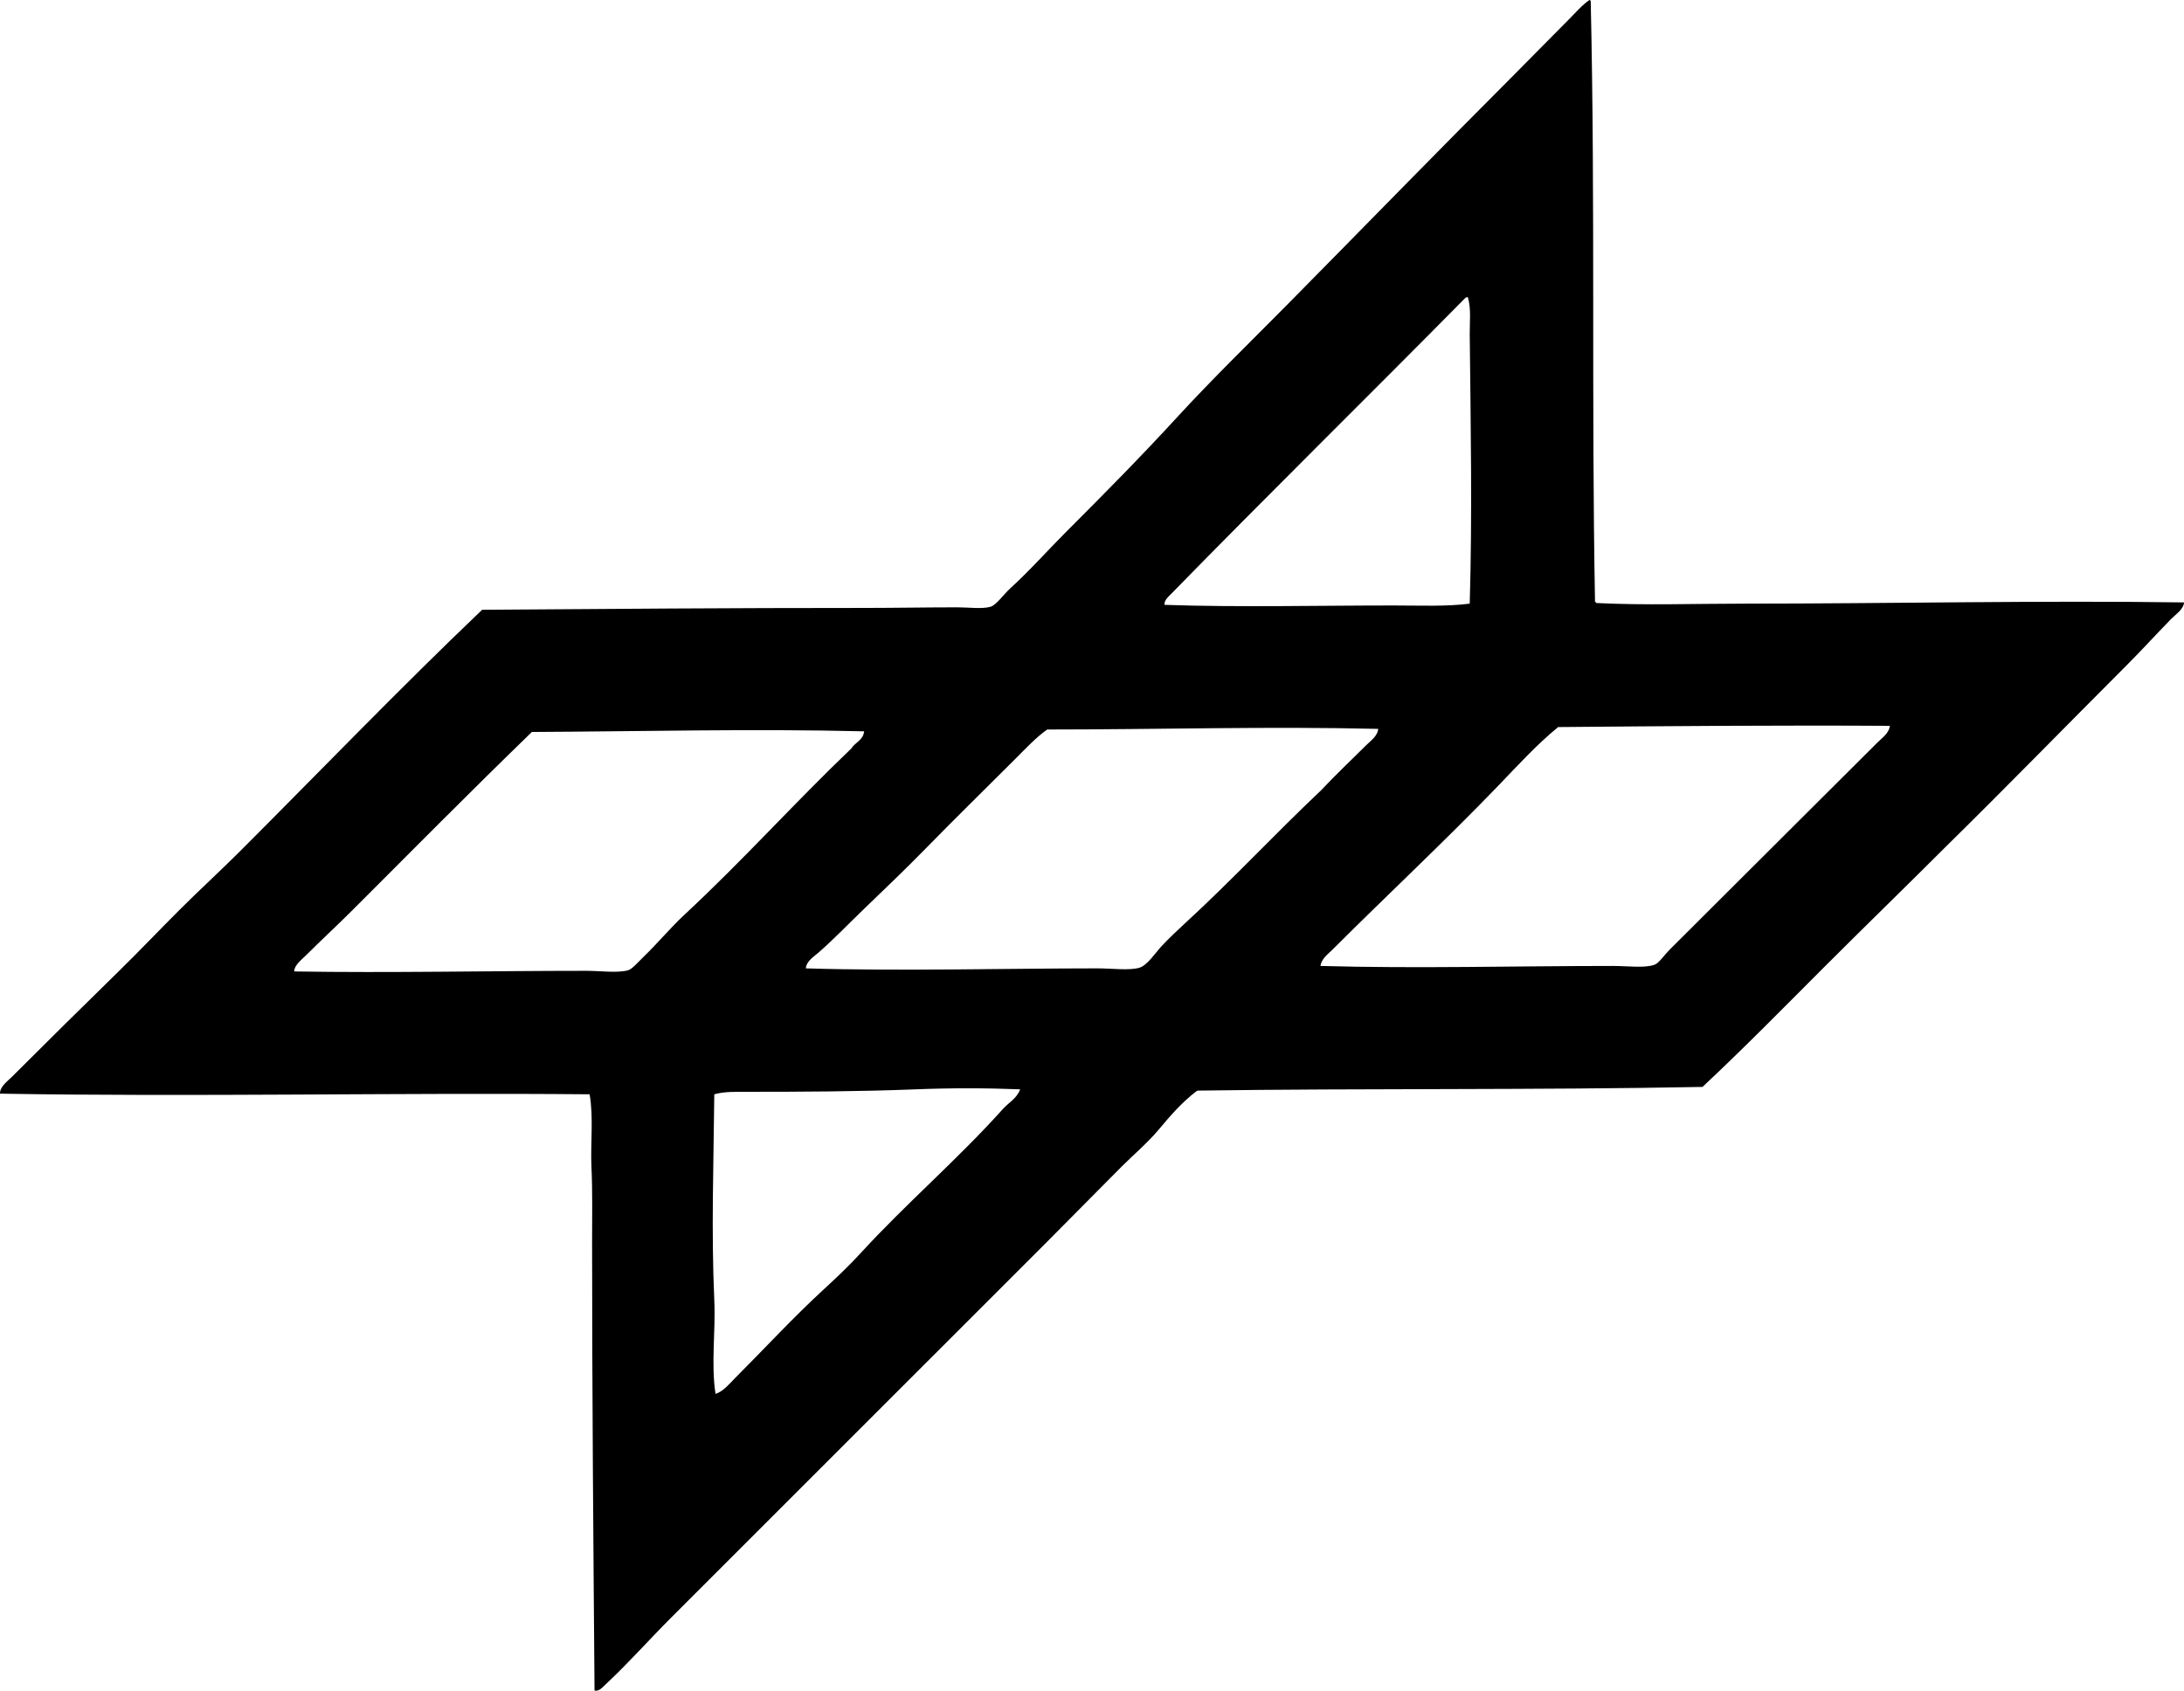 <?xml version="1.0" encoding="iso-8859-1"?>
<!-- Generator: Adobe Illustrator 19.2.0, SVG Export Plug-In . SVG Version: 6.00 Build 0)  -->
<svg version="1.1" xmlns="http://www.w3.org/2000/svg" xmlns:xlink="http://www.w3.org/1999/xlink" x="0px" y="0px"
	 viewBox="0 0 174.981 135.481" style="enable-background:new 0 0 174.981 135.481;" xml:space="preserve">
<g id="Deutsche_x5F_Luft_x5F_und_x5F_Raumfahrtgesellschaft">
	<path style="fill-rule:evenodd;clip-rule:evenodd;" d="M127.349,0c0.039,0.01,0.049,0.05,0.098,0.05
		c0.369,16.191,0.05,32.146,0.345,48.173c0.044,0.022,0.088,0.044,0.099,0.099c3.906,0.195,7.863,0.05,11.81,0.05
		c11.741-0.001,23.593-0.263,35.281-0.099c-0.028,0.547-0.653,0.94-1.033,1.328c-1.177,1.202-2.324,2.472-3.543,3.69
		c-4.811,4.812-9.643,9.773-14.517,14.566c-3.231,3.23-6.511,6.414-9.742,9.645c-3.224,3.223-6.412,6.48-9.743,9.596
		c-13.326,0.259-26.886,0.103-40.448,0.295c-0.04,0.01-0.049,0.05-0.099,0.05c-1.147,0.877-2.08,1.945-3.001,3.051
		c-0.895,1.071-2.012,2.012-3.002,3.001c-2.008,2.008-3.986,4.036-6.003,6.053c-10.024,10.023-20.066,20.064-30.115,30.114
		c-1.75,1.751-3.38,3.604-5.216,5.314c-0.206,0.192-0.517,0.586-0.886,0.492c-0.097-12.03-0.195-24.093-0.196-35.921
		c-0.001-2.005,0.043-4.02-0.05-6.003c-0.091-1.968,0.179-3.927-0.147-5.855C31.622,87.548,15.6,87.907,0,87.638
		c-0.019-0.564,0.608-1.001,0.985-1.378c2.777-2.777,5.665-5.628,8.513-8.414c1.634-1.599,3.206-3.255,4.822-4.871
		c1.615-1.616,3.305-3.158,4.92-4.773c6.46-6.46,12.8-13.055,19.388-19.338c9.998-0.071,20.155-0.151,30.459-0.148
		c2.363,0.001,5.242-0.049,7.627-0.049c0.921,0,1.981,0.153,2.658-0.049c0.451-0.136,1.055-1.004,1.574-1.477
		c1.591-1.448,3.031-3.081,4.478-4.527c3.113-3.112,5.991-6.026,8.906-9.201c2.843-3.095,5.934-6.095,8.906-9.104
		c5.901-5.972,11.945-12.191,17.961-18.206c1.405-1.405,2.967-3.017,4.478-4.527C126.266,0.984,126.787,0.373,127.349,0z
		 M117.36,23.915c-7.786,7.893-15.807,15.768-23.521,23.669c-0.221,0.227-0.573,0.51-0.541,0.885
		c5.926,0.205,12.314,0.048,18.403,0.05c2.062,0,4.167,0.096,6.053-0.147c0.211-7.21,0.074-14.455,0-21.553
		c-0.011-1.001,0.126-2.047-0.147-3.002c-0.033,0-0.065,0-0.099,0C117.449,23.84,117.396,23.869,117.36,23.915z M124.839,58.262
		c-1.74,1.42-3.261,3.103-4.822,4.724c-4.299,4.461-8.896,8.75-13.237,13.089c-0.366,0.366-0.913,0.749-0.983,1.329
		c7.717,0.22,15.585,0,23.472,0c1.12,0,2.485,0.194,3.296-0.099c0.353-0.128,0.785-0.784,1.182-1.182
		c5.639-5.64,11.144-11.095,16.681-16.632c0.369-0.368,0.932-0.744,0.984-1.328C142.735,58.108,133.667,58.184,124.839,58.262z
		 M83.899,58.458c-0.923,0.661-1.707,1.511-2.51,2.312c-2.425,2.426-4.849,4.798-7.233,7.234c-1.586,1.62-3.235,3.202-4.871,4.772
		c-1.236,1.188-2.434,2.442-3.69,3.543c-0.387,0.339-0.974,0.681-1.033,1.279c7.584,0.233,15.965,0.001,23.373,0
		c1.122,0,2.528,0.188,3.346-0.049c0.648-0.188,1.299-1.22,1.821-1.771c0.612-0.648,1.268-1.264,1.82-1.772
		c3.88-3.567,7.168-7.13,10.924-10.678c1.144-1.228,2.429-2.429,3.592-3.593c0.377-0.376,0.938-0.752,0.984-1.328
		C101.636,58.197,92.762,58.457,83.899,58.458z M42.615,58.655c-4.859,4.709-9.662,9.563-14.418,14.319
		c-1.208,1.208-2.464,2.365-3.642,3.542c-0.368,0.369-0.97,0.804-0.984,1.329c7.704,0.128,15.644-0.05,23.423-0.05
		c1.106,0.001,2.495,0.196,3.346-0.049c0.303-0.087,0.809-0.674,1.182-1.033c1.185-1.14,2.198-2.375,3.297-3.396
		c4.728-4.394,8.805-8.957,13.384-13.335c0.309-0.496,0.95-0.657,1.033-1.378C60.258,58.384,51.289,58.614,42.615,58.655z
		 M73.32,87.293c-4.476,0.178-9.128,0.197-13.532,0.197c-0.861,0-1.743-0.027-2.559,0.197c-0.056,5.533-0.247,11.057,0,16.483
		c0.116,2.557-0.274,5.102,0.099,7.529c0.655-0.223,1.113-0.818,1.574-1.279c2.383-2.383,4.686-4.888,7.135-7.135
		c0.99-0.909,2.004-1.872,2.903-2.854c3.642-3.977,7.762-7.5,11.367-11.515c0.471-0.546,1.158-0.876,1.427-1.624
		C78.966,87.182,76.223,87.179,73.32,87.293z"/>
</g>
<g id="Layer_1">
</g>
</svg>
